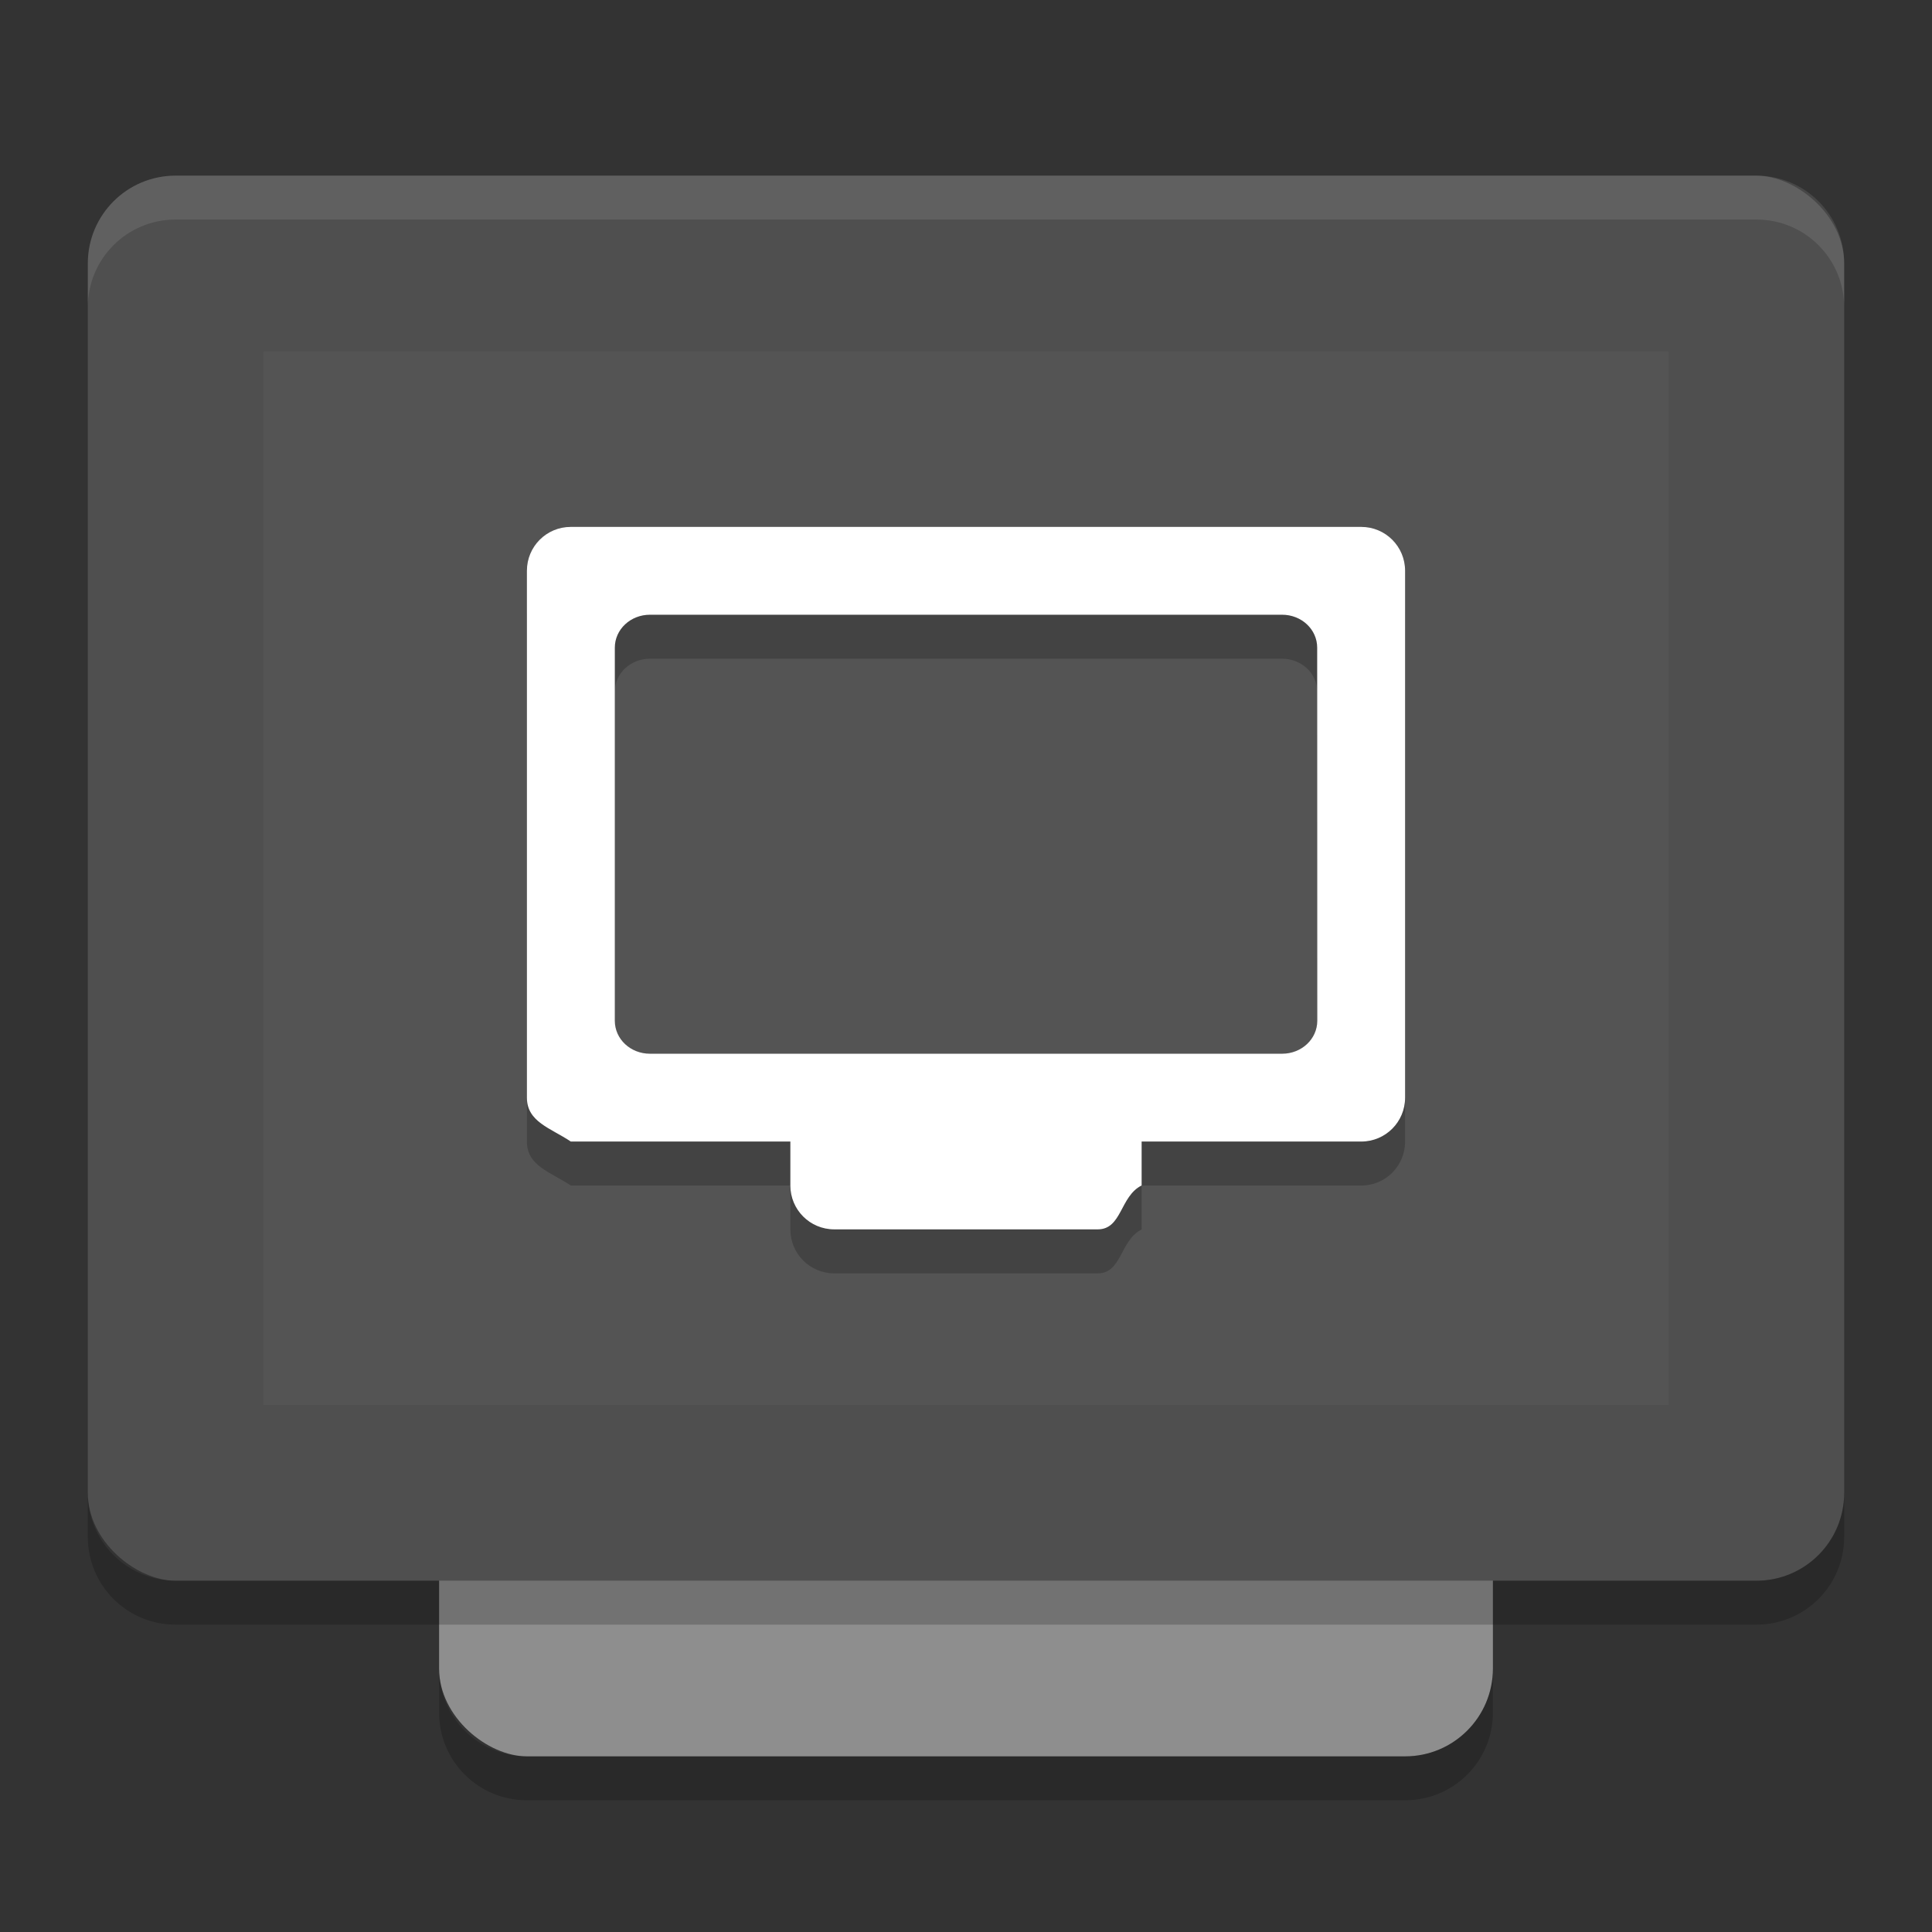 <svg xmlns="http://www.w3.org/2000/svg" width="22" height="22" version="1">
 <rect width="100%" height="100%" fill="#333333" stroke="none"/>
 <rect style="fill:#8e8e8e" width="16" height="12" x="-20" y="-17" rx="1" ry="1" transform="matrix(0,-1,-1,0,0,0)"/>
 <rect style="fill:#4f4f4f" width="16" height="20" x="-18" y="-21" rx="1" ry="1" transform="matrix(0,-1,-1,0,0,0)"/>
 <rect style="fill:#545454" width="12" height="16" x="-16" y="-19" rx="0" ry="0" transform="matrix(0,-1,-1,0,0,0)"/>
 <path style="opacity:0.1;fill:#ffffff" d="M 2,2 C 1.446,2 1,2.446 1,3 l 0,0.5 c 0,-0.554 0.446,-1 1,-1 l 18,0 c 0.554,0 1,0.446 1,1 L 21,3 C 21,2.446 20.554,2 20,2 Z"/>
 <path style="opacity:0.2" d="m 5,19 0,0.5 c 0,0.554 0.446,1 1,1 l 10,0 c 0.554,0 1,-0.446 1,-1 L 17,19 c 0,0.554 -0.446,1 -1,1 L 6,20 C 5.446,20 5,19.554 5,19 Z"/>
 <path style="opacity:0.2" d="m 1,17 0,0.5 c 0,0.554 0.446,1 1,1 l 18,0 c 0.554,0 1,-0.446 1,-1 L 21,17 c 0,0.554 -0.446,1 -1,1 L 2,18 C 1.446,18 1,17.554 1,17 Z"/>
 <path style="opacity:0.2" d="m 6.5,6.501 c -0.277,0 -0.5,0.223 -0.5,0.5 l 0,5.999 c 0,0.277 0.27,0.346 0.5,0.5 L 9,13.5 9,14 c 0,0.277 0.223,0.5 0.5,0.5 l 3,0 c 0.277,0 0.252,-0.376 0.5,-0.5 l 0,-0.5 2.5,0 c 0.277,0 0.5,-0.223 0.5,-0.5 l 0,-5.999 c 0,-0.277 -0.223,-0.5 -0.5,-0.5 z m 0.9,1 7.199,0 c 0.222,0 0.4,0.167 0.4,0.375 L 15,12.125 c 0,0.208 -0.179,0.375 -0.4,0.375 l -7.199,0 c -0.222,0 -0.4,-0.167 -0.4,-0.375 l 0,-4.249 c 0,-0.208 0.179,-0.375 0.4,-0.375 z"/>
 <path style="fill:#ffffff" d="m 6.5,6 c -0.277,0 -0.5,0.223 -0.5,0.5 l 0,5.999 c 0,0.277 0.27,0.346 0.5,0.5 l 2.5,0 0,0.5 c 0,0.277 0.223,0.5 0.5,0.5 l 3,0 c 0.277,0 0.252,-0.376 0.5,-0.5 l 0,-0.5 2.5,0 c 0.277,0 0.5,-0.223 0.5,-0.5 l 0,-5.999 c 0,-0.277 -0.223,-0.5 -0.5,-0.5 z m 0.9,1 7.199,0 c 0.222,0 0.4,0.167 0.4,0.375 L 15,11.624 c 0,0.208 -0.179,0.375 -0.4,0.375 l -7.199,0 c -0.222,0 -0.4,-0.167 -0.4,-0.375 l 0,-4.249 c 0,-0.208 0.179,-0.375 0.4,-0.375 z"/>
</svg>
